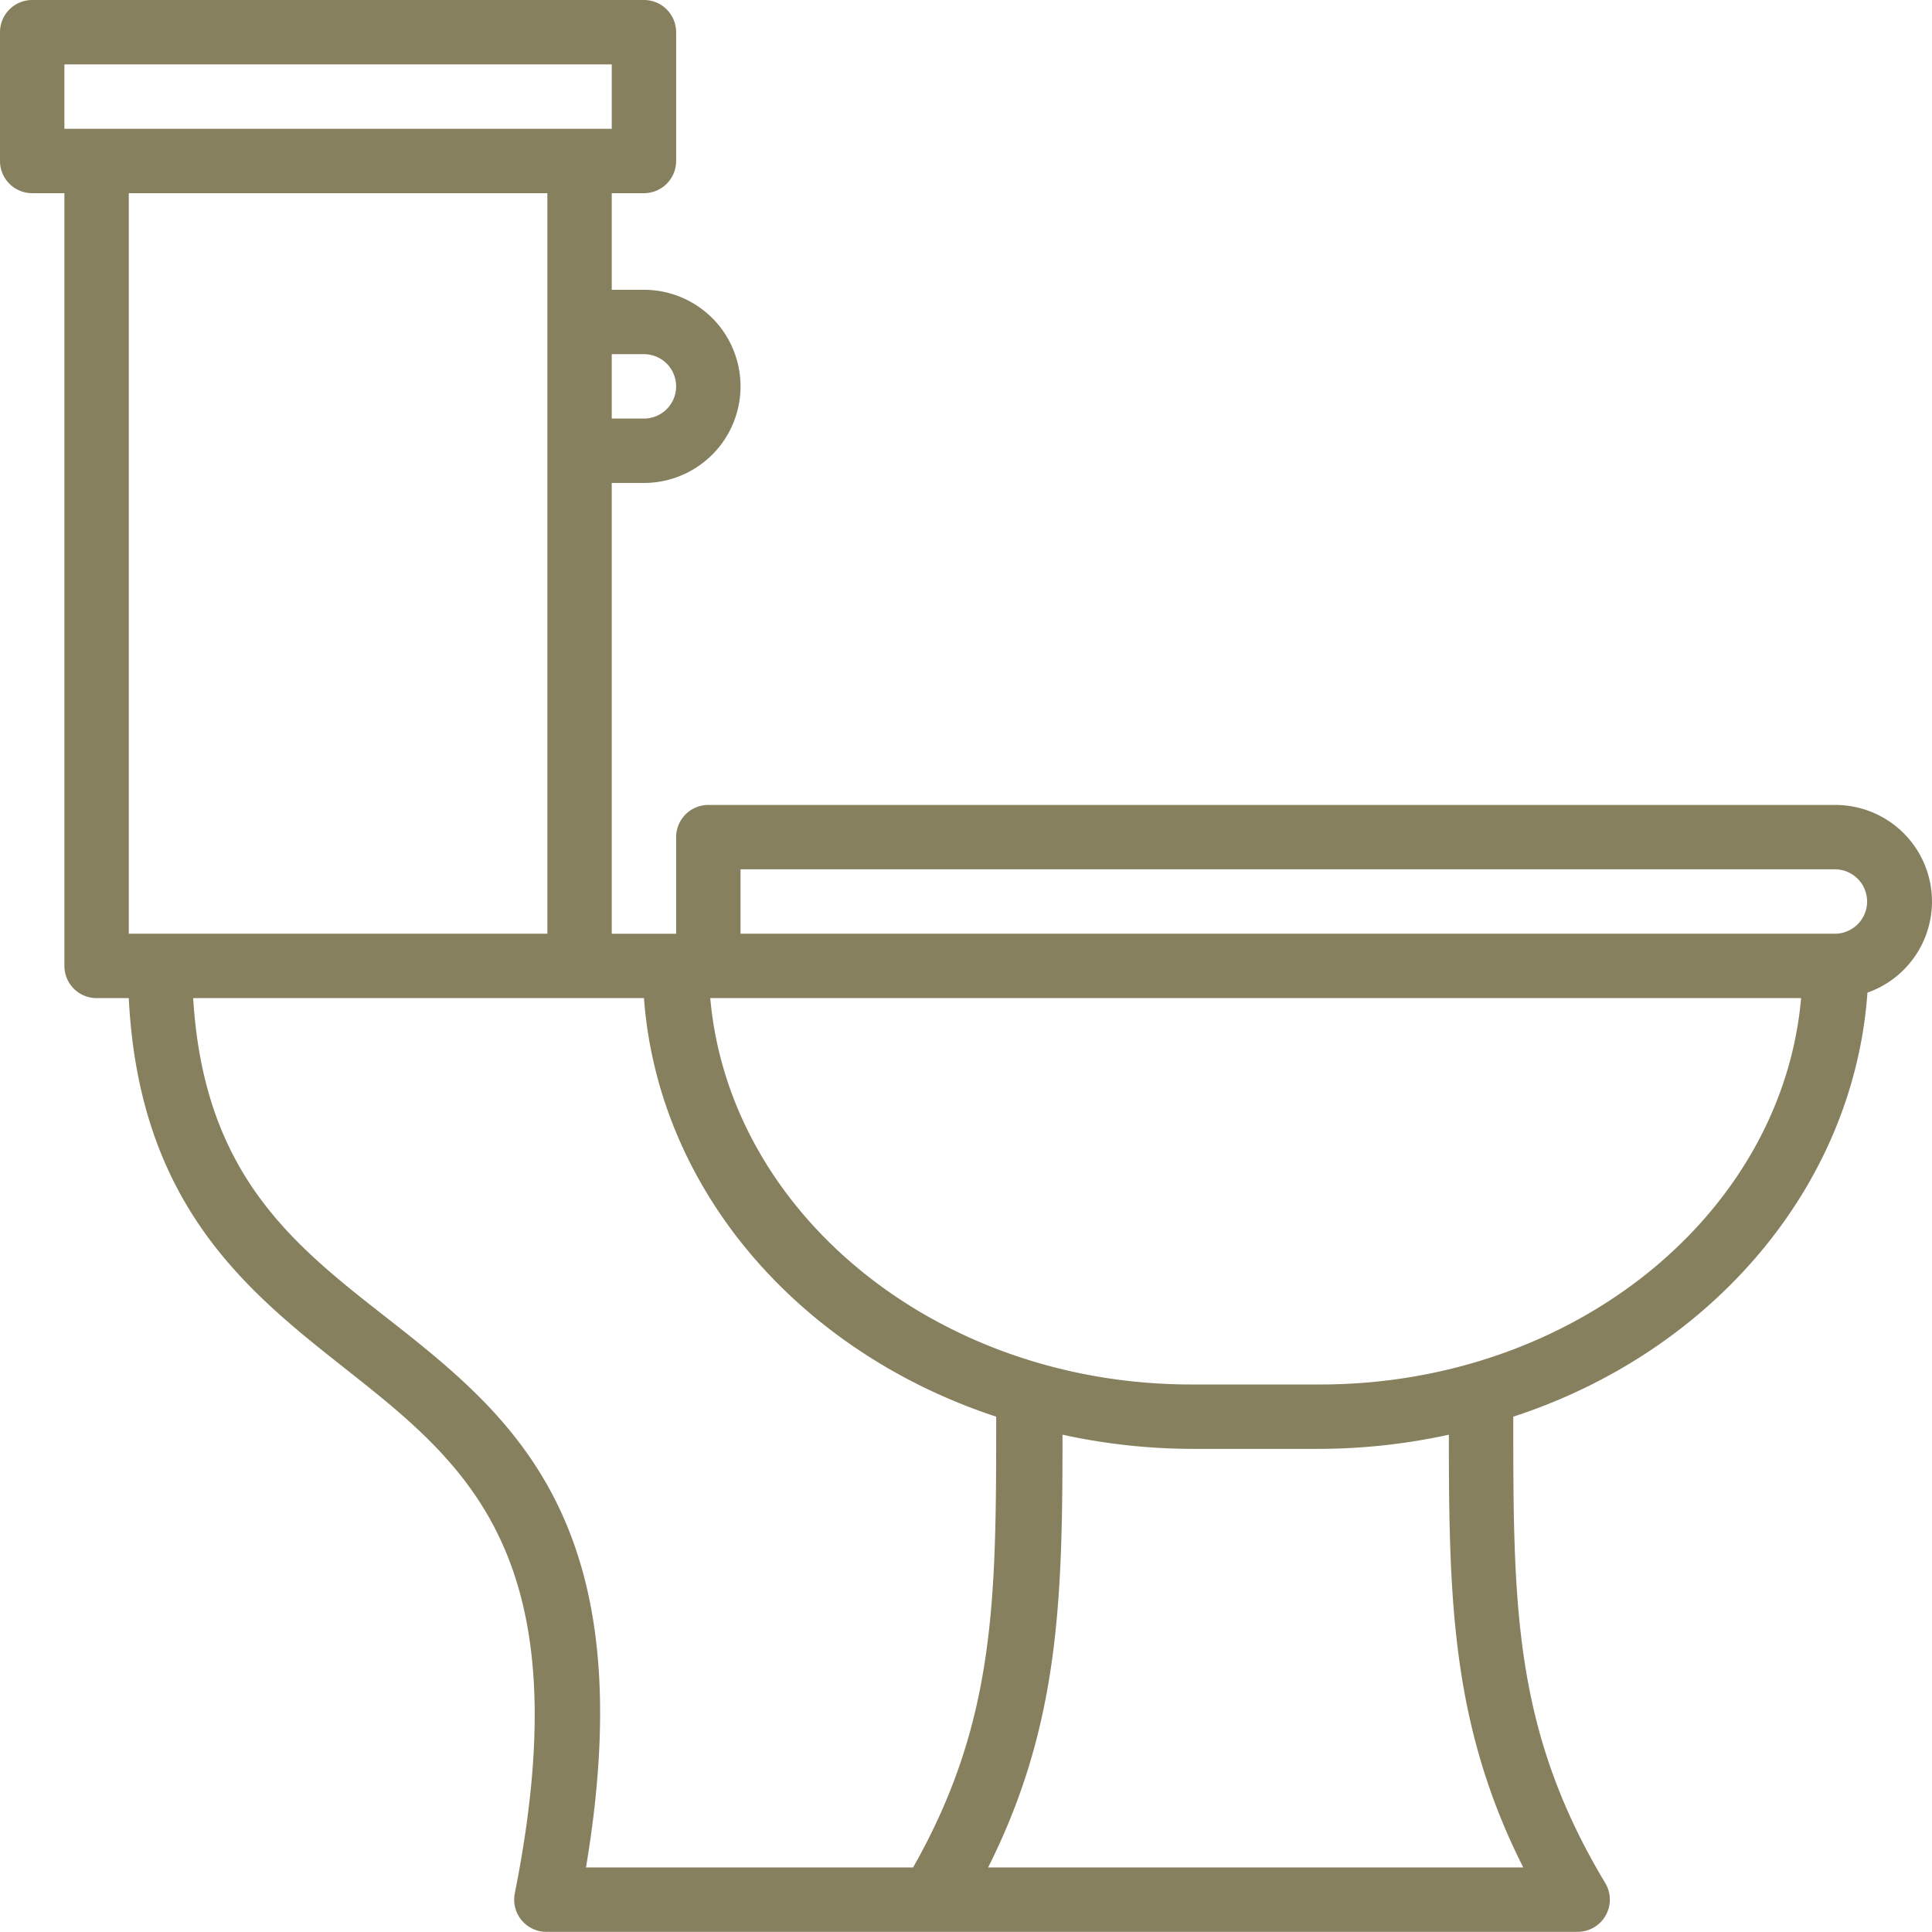 <svg xmlns="http://www.w3.org/2000/svg" width="512.045" height="512.003" viewBox="0 0 512.045 512.003">
  <g id="toilet" transform="translate(0 -0.021)">
    <g id="Group_2563" data-name="Group 2563">
      <path id="Path_2868" data-name="Path 2868" d="M510.588,230.459a25.6,25.6,0,0,0-24.188-17.1H187.733a8.533,8.533,0,0,0-8.533,8.533v25.6H162.133V128.021h8.533a25.6,25.6,0,1,0,0-51.2h-8.533v-25.6h8.533a8.533,8.533,0,0,0,8.533-8.533V8.554A8.533,8.533,0,0,0,170.666.021H8.533A8.533,8.533,0,0,0,0,8.554V42.687A8.533,8.533,0,0,0,8.533,51.22h8.533v204.8a8.533,8.533,0,0,0,8.533,8.533h8.533c2.731,54.955,31.573,77.824,57.173,98.048,32.427,25.6,62.976,49.749,45.141,139.179a8.532,8.532,0,0,0,8.618,10.24H418.131a8.534,8.534,0,0,0,7.339-12.886c-24.4-40.619-24.4-73.643-24.4-123.648,52.395-17.067,90.2-60.843,93.867-112.384A25.6,25.6,0,0,0,510.588,230.459ZM170.667,93.887a8.533,8.533,0,1,1,0,17.066h-8.533V93.887ZM17.067,34.154V17.087H162.134V34.154ZM34.133,51.221H145.066V247.488H34.133ZM155.307,494.954c15.36-91.477-19.371-119.467-52.907-145.749-25-19.541-48.384-38.059-51.2-84.651H170.667c3.84,51.2,41.472,93.867,93.355,110.933,0,48.128,0,80.64-22.016,119.467Zm248.4,0H261.888c18.944-37.717,19.712-71.168,19.712-114.688a162.845,162.845,0,0,0,34.133,3.755h34.133A162.77,162.77,0,0,0,384,380.266C384,423.786,384.683,457.237,403.712,494.954Zm-53.845-128H315.734c-67.243,0-122.453-45.227-127.488-102.4H477.355C472.32,321.727,417.109,366.954,349.867,366.954ZM486.4,247.487H196.267V230.42H486.4a8.534,8.534,0,0,1,0,17.067Z" fill="#87805e"/>
    </g>
  </g>
</svg>
